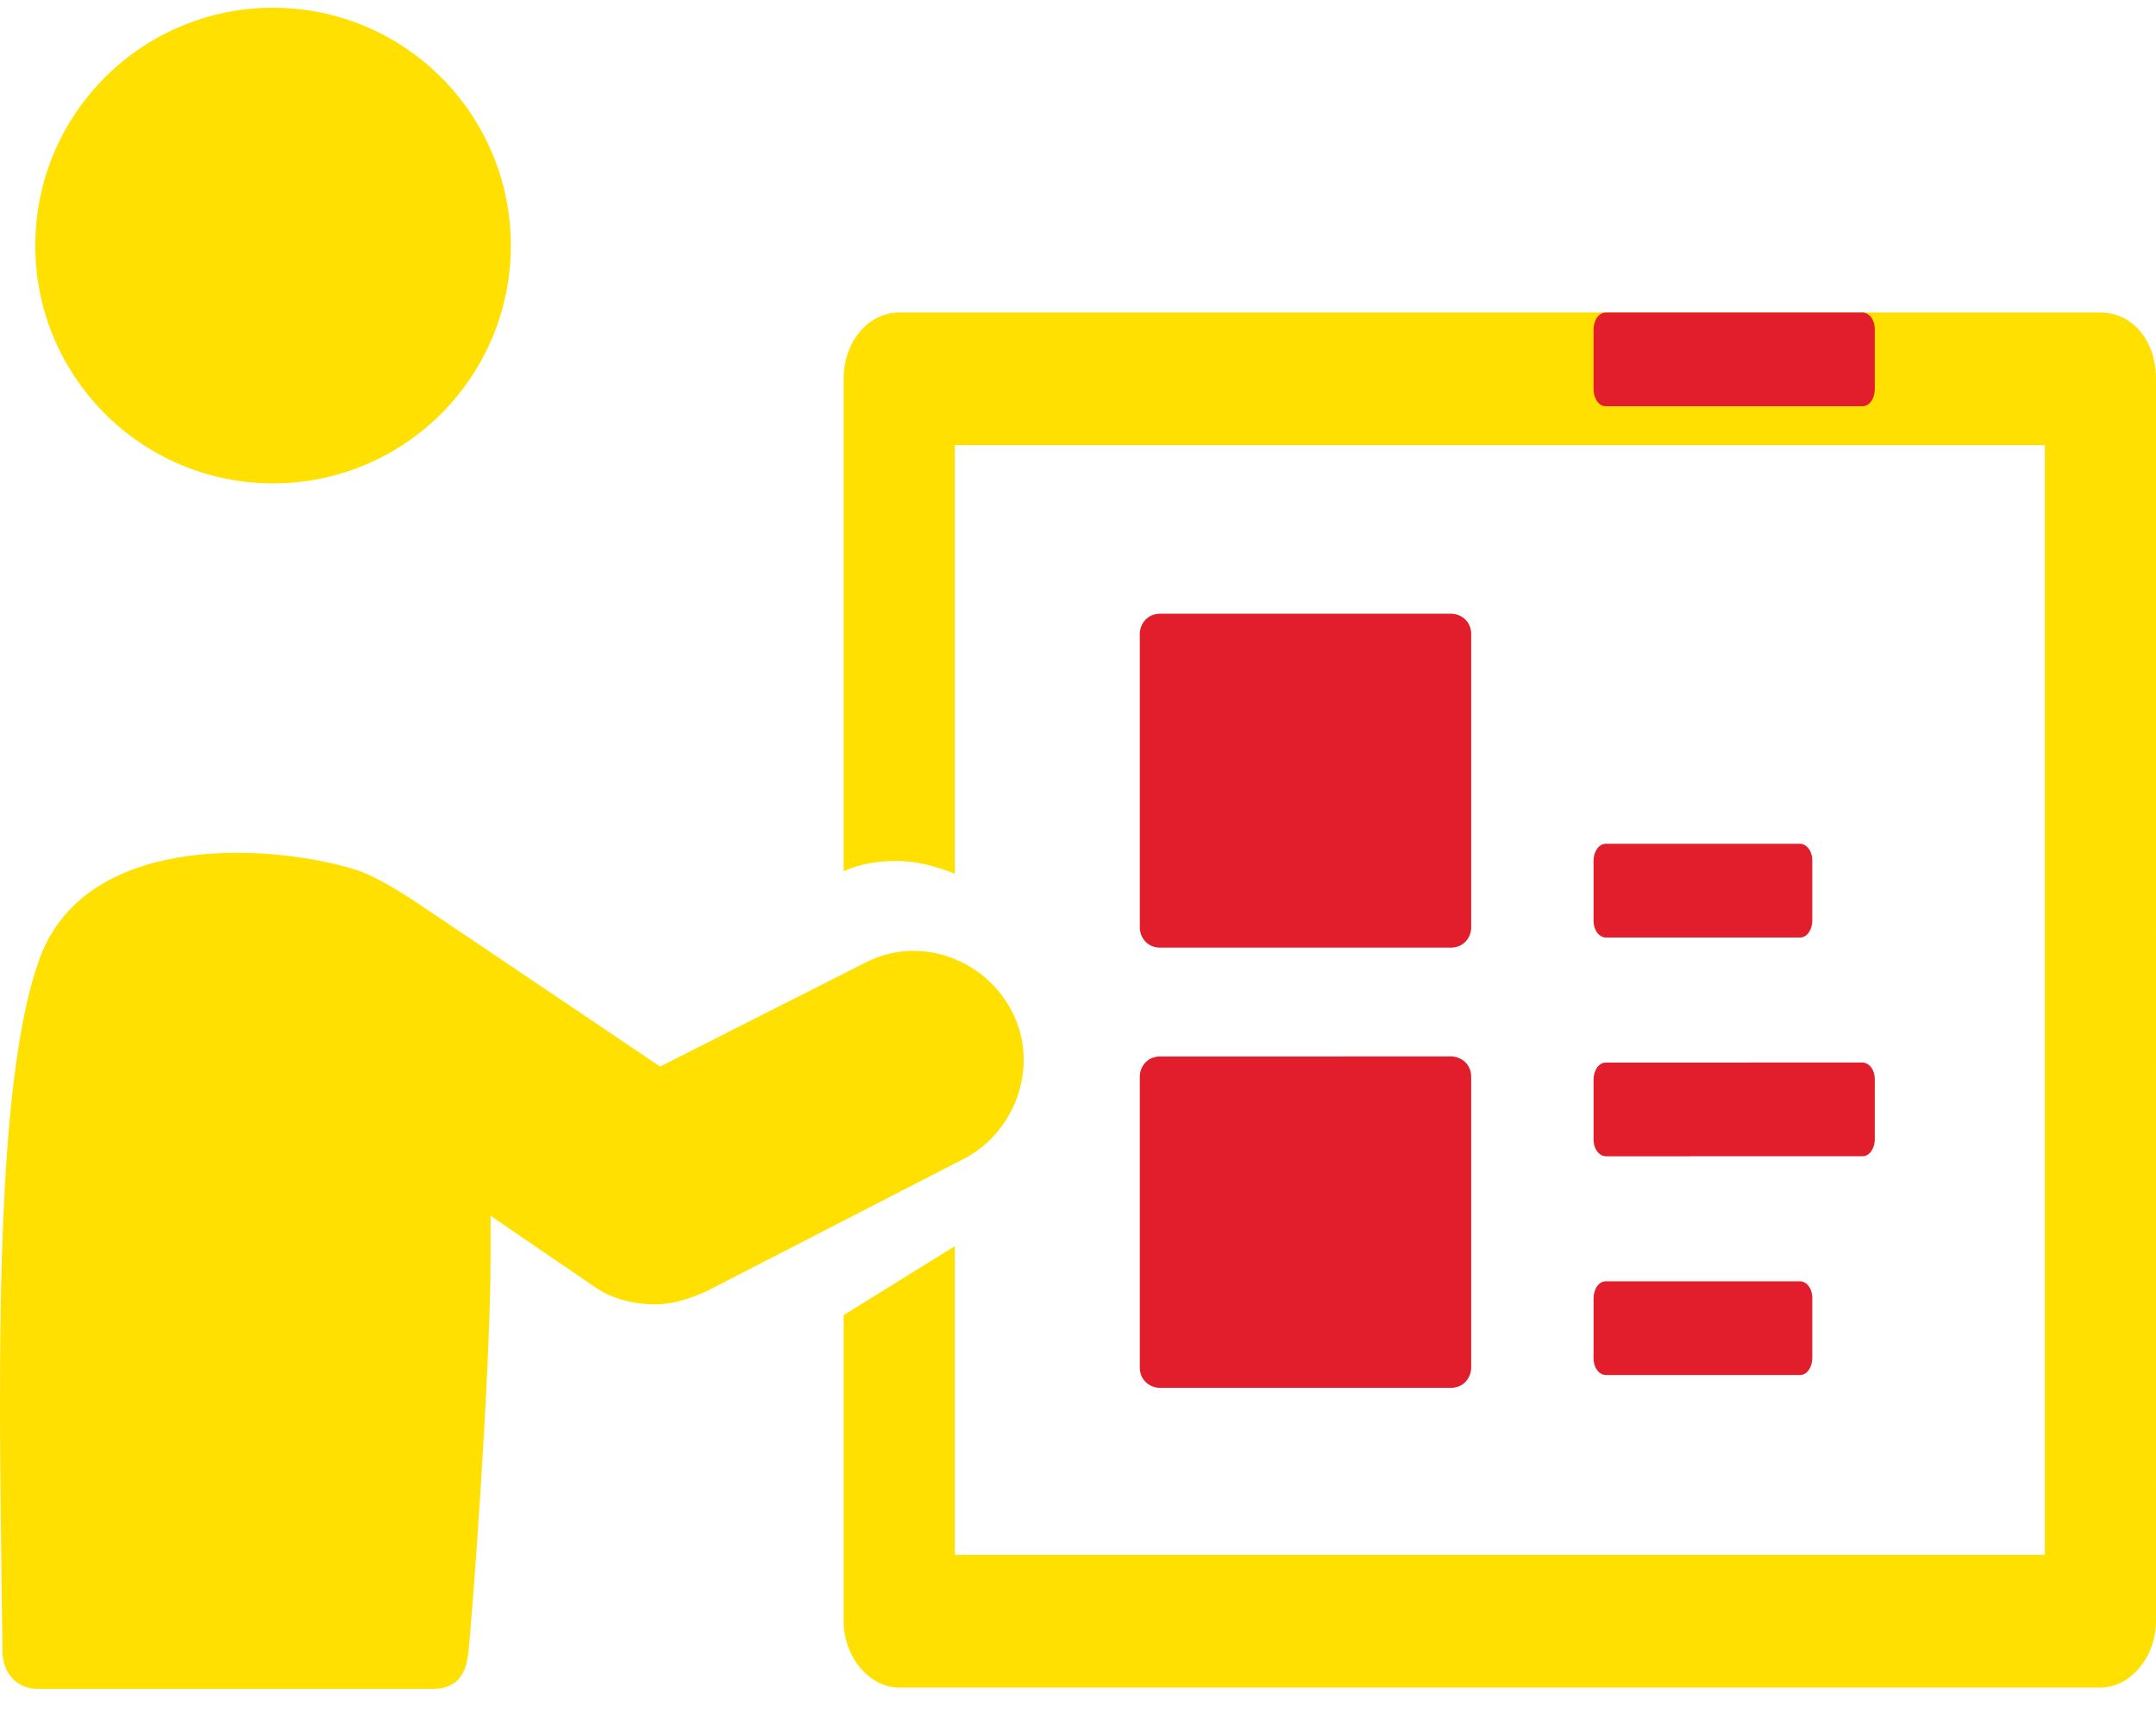<svg width="69" height="55" viewBox="0 0 69 55" fill="none" xmlns="http://www.w3.org/2000/svg">
    <path d="M67.221 10H28.778C27.821 10 27 10.898 27 12.122V27.877C27.547 27.633 28.095 27.551 28.71 27.551C29.326 27.551 29.941 27.715 30.557 27.959V14.245H65.443V49.755H30.557V39.878L27 42.082V51.878C27 53.02 27.821 54 28.778 54H67.221C68.179 54 68.999 53.021 68.999 51.878L69 12.123C69 10.898 68.248 10 67.222 10L67.221 10Z" fill="#FFE001"/>
    <path d="M32.378 32.348C31.487 30.648 29.383 29.919 27.683 30.81L21.126 34.129C21.126 34.129 14.164 29.434 13.435 28.948C12.707 28.462 11.897 27.977 11.331 27.815C8.983 27.086 3.074 26.519 1.374 30.405C-0.326 34.534 -0.003 45.219 0.078 52.829C0.078 53.477 0.483 54.043 1.211 54.043H13.839C14.568 54.043 14.892 53.638 14.973 52.99C15.054 52.586 15.701 44.005 15.701 40.2V38.905L19.02 41.171C19.587 41.576 20.316 41.738 20.963 41.738C21.53 41.738 22.016 41.576 22.582 41.334L30.92 37.043C32.54 36.153 33.268 34.048 32.378 32.348L32.378 32.348Z" fill="#FFE001"/>
    <path d="M16.348 7.858C16.348 12.06 12.941 15.467 8.739 15.467C4.536 15.467 1.129 12.06 1.129 7.858C1.129 3.655 4.536 0.248 8.739 0.248C12.941 0.248 16.348 3.655 16.348 7.858Z" fill="#FFE001"/>
    <path d="M37.126 30.324H46.435C46.84 30.324 47.083 30.001 47.083 29.676V20.286C47.083 19.881 46.76 19.638 46.435 19.638L37.126 19.639C36.721 19.639 36.478 19.962 36.478 20.286V29.677C36.478 30.001 36.721 30.324 37.126 30.324Z" fill="#E21E2C"/>
    <path d="M51.398 13H59.602C59.851 13 60 12.727 60 12.454V10.546C60 10.204 59.801 10 59.602 10L51.398 10.001C51.149 10.001 51 10.273 51 10.546V12.455C51 12.727 51.149 13 51.398 13V13Z" fill="#E21E2C"/>
    <path d="M51 29.454C51 29.796 51.198 30 51.397 30H57.603C57.851 30 58 29.727 58 29.454V27.546C58 27.204 57.802 27 57.603 27H51.397C51.149 27 51 27.273 51 27.546V29.454Z" fill="#E21E2C"/>
    <path d="M36.478 43.763C36.478 44.167 36.802 44.41 37.126 44.41H46.435C46.84 44.41 47.083 44.087 47.083 43.763V34.453C47.083 34.048 46.76 33.805 46.435 33.805L37.126 33.806C36.721 33.806 36.478 34.129 36.478 34.453V43.763Z" fill="#E21E2C"/>
    <path d="M51 36.455C51 36.795 51.199 37 51.398 37L59.602 36.999C59.851 36.999 60 36.727 60 36.454V34.545C60 34.205 59.801 34 59.602 34L51.398 34.001C51.149 34.001 51 34.273 51 34.546V36.455Z" fill="#E21E2C"/>
    <path d="M51 43.455C51 43.795 51.198 44 51.397 44H57.603C57.851 44 58 43.727 58 43.455V41.545C58 41.205 57.802 41 57.603 41H51.397C51.149 41 51 41.273 51 41.545V43.455Z" fill="#E21E2C"/>
</svg>
